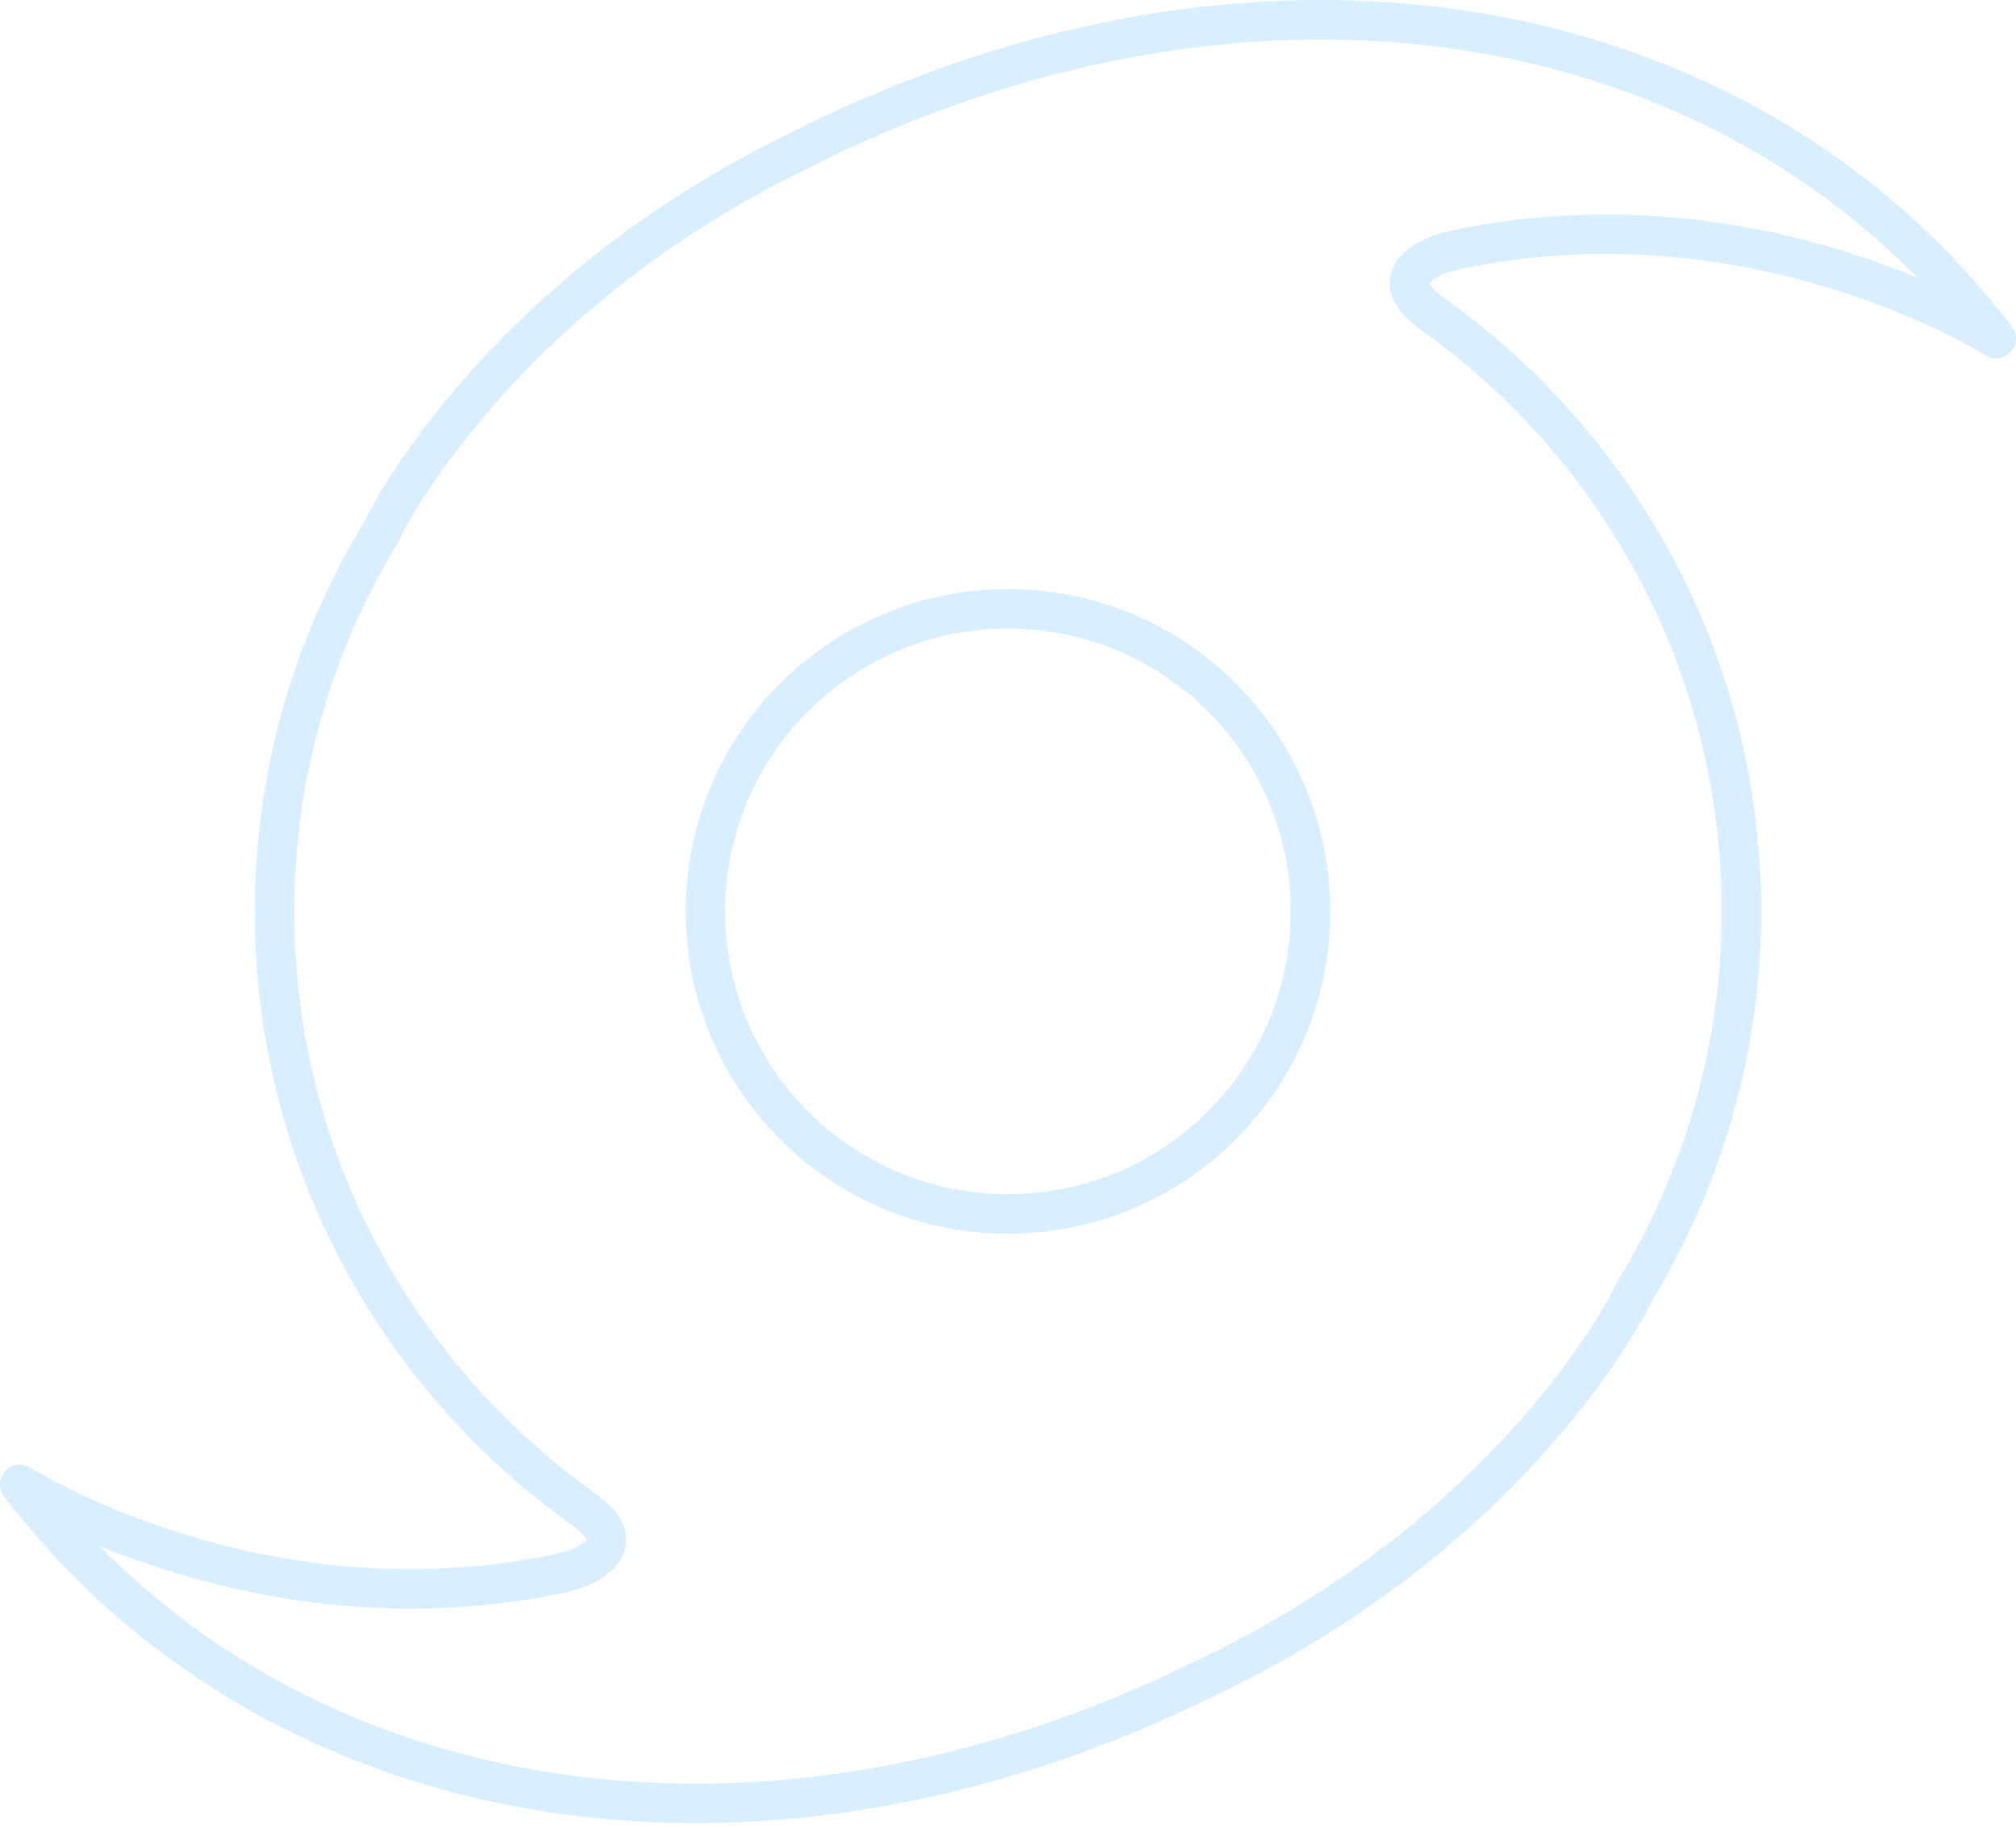 <svg width="204" height="185" viewBox="0 0 204 185" fill="none"
    xmlns="http://www.w3.org/2000/svg">
    <path fill-rule="evenodd" clip-rule="evenodd"
        d="M110.074 4.658C120.145 2.4 130.538 1.507 140.839 2.264C156.414 3.368 171.809 8.433 184.586 17.489C191.204 22.147 197.086 27.84 202 34.272C197.035 31.323 191.658 29.121 186.16 27.38C174.55 23.759 162.085 22.658 150.078 24.762C147.904 25.163 145.57 25.409 143.747 26.771C143.047 27.276 142.464 28.118 142.669 29.02C142.959 30.304 144.12 31.099 145.091 31.871C157.692 40.835 167.393 53.821 172.323 68.487C177.058 82.406 177.49 97.751 173.538 111.916C171.967 117.59 169.709 123.075 166.832 128.213C166.167 129.5 165.293 130.67 164.741 132.016C162.268 136.445 159.224 140.539 155.919 144.38C146.703 155.032 135.124 163.529 122.445 169.61C112.345 174.638 101.599 178.422 90.51 180.551C76.556 183.229 62.006 183.258 48.163 179.908C40.423 178.044 32.926 175.136 26.006 171.193C16.704 165.907 8.485 158.731 2 150.222C8.371 153.963 15.351 156.606 22.502 158.416C32.759 160.98 43.552 161.545 53.986 159.728C56.051 159.331 58.25 159.101 60.032 157.883C60.833 157.369 61.555 156.464 61.328 155.458C61.035 154.174 59.874 153.385 58.906 152.616C46.312 143.642 36.61 130.66 31.677 116C28.639 107.058 27.365 97.53 27.901 88.105C28.551 75.962 32.326 64.021 38.685 53.666C39.672 51.537 40.969 49.572 42.271 47.629C51.926 33.657 65.577 22.684 80.792 15.271C90.078 10.575 99.912 6.929 110.074 4.658ZM98.764 61.782C89.939 62.661 81.662 67.648 76.701 74.988C72.598 80.942 70.762 88.389 71.57 95.574C72.273 102.261 75.285 108.667 79.966 113.489C84.649 118.372 91.002 121.624 97.707 122.548C104.706 123.554 112.039 122.05 118.048 118.309C123.706 114.833 128.176 109.465 130.56 103.267C133.165 96.565 133.292 88.941 130.913 82.157C128.728 75.827 124.378 70.279 118.773 66.614C112.932 62.743 105.725 61.031 98.764 61.782Z"
        stroke="#45AAFF" stroke-opacity="0.2" stroke-width="4" stroke-miterlimit="1.414"
        stroke-linejoin="round" />
</svg>